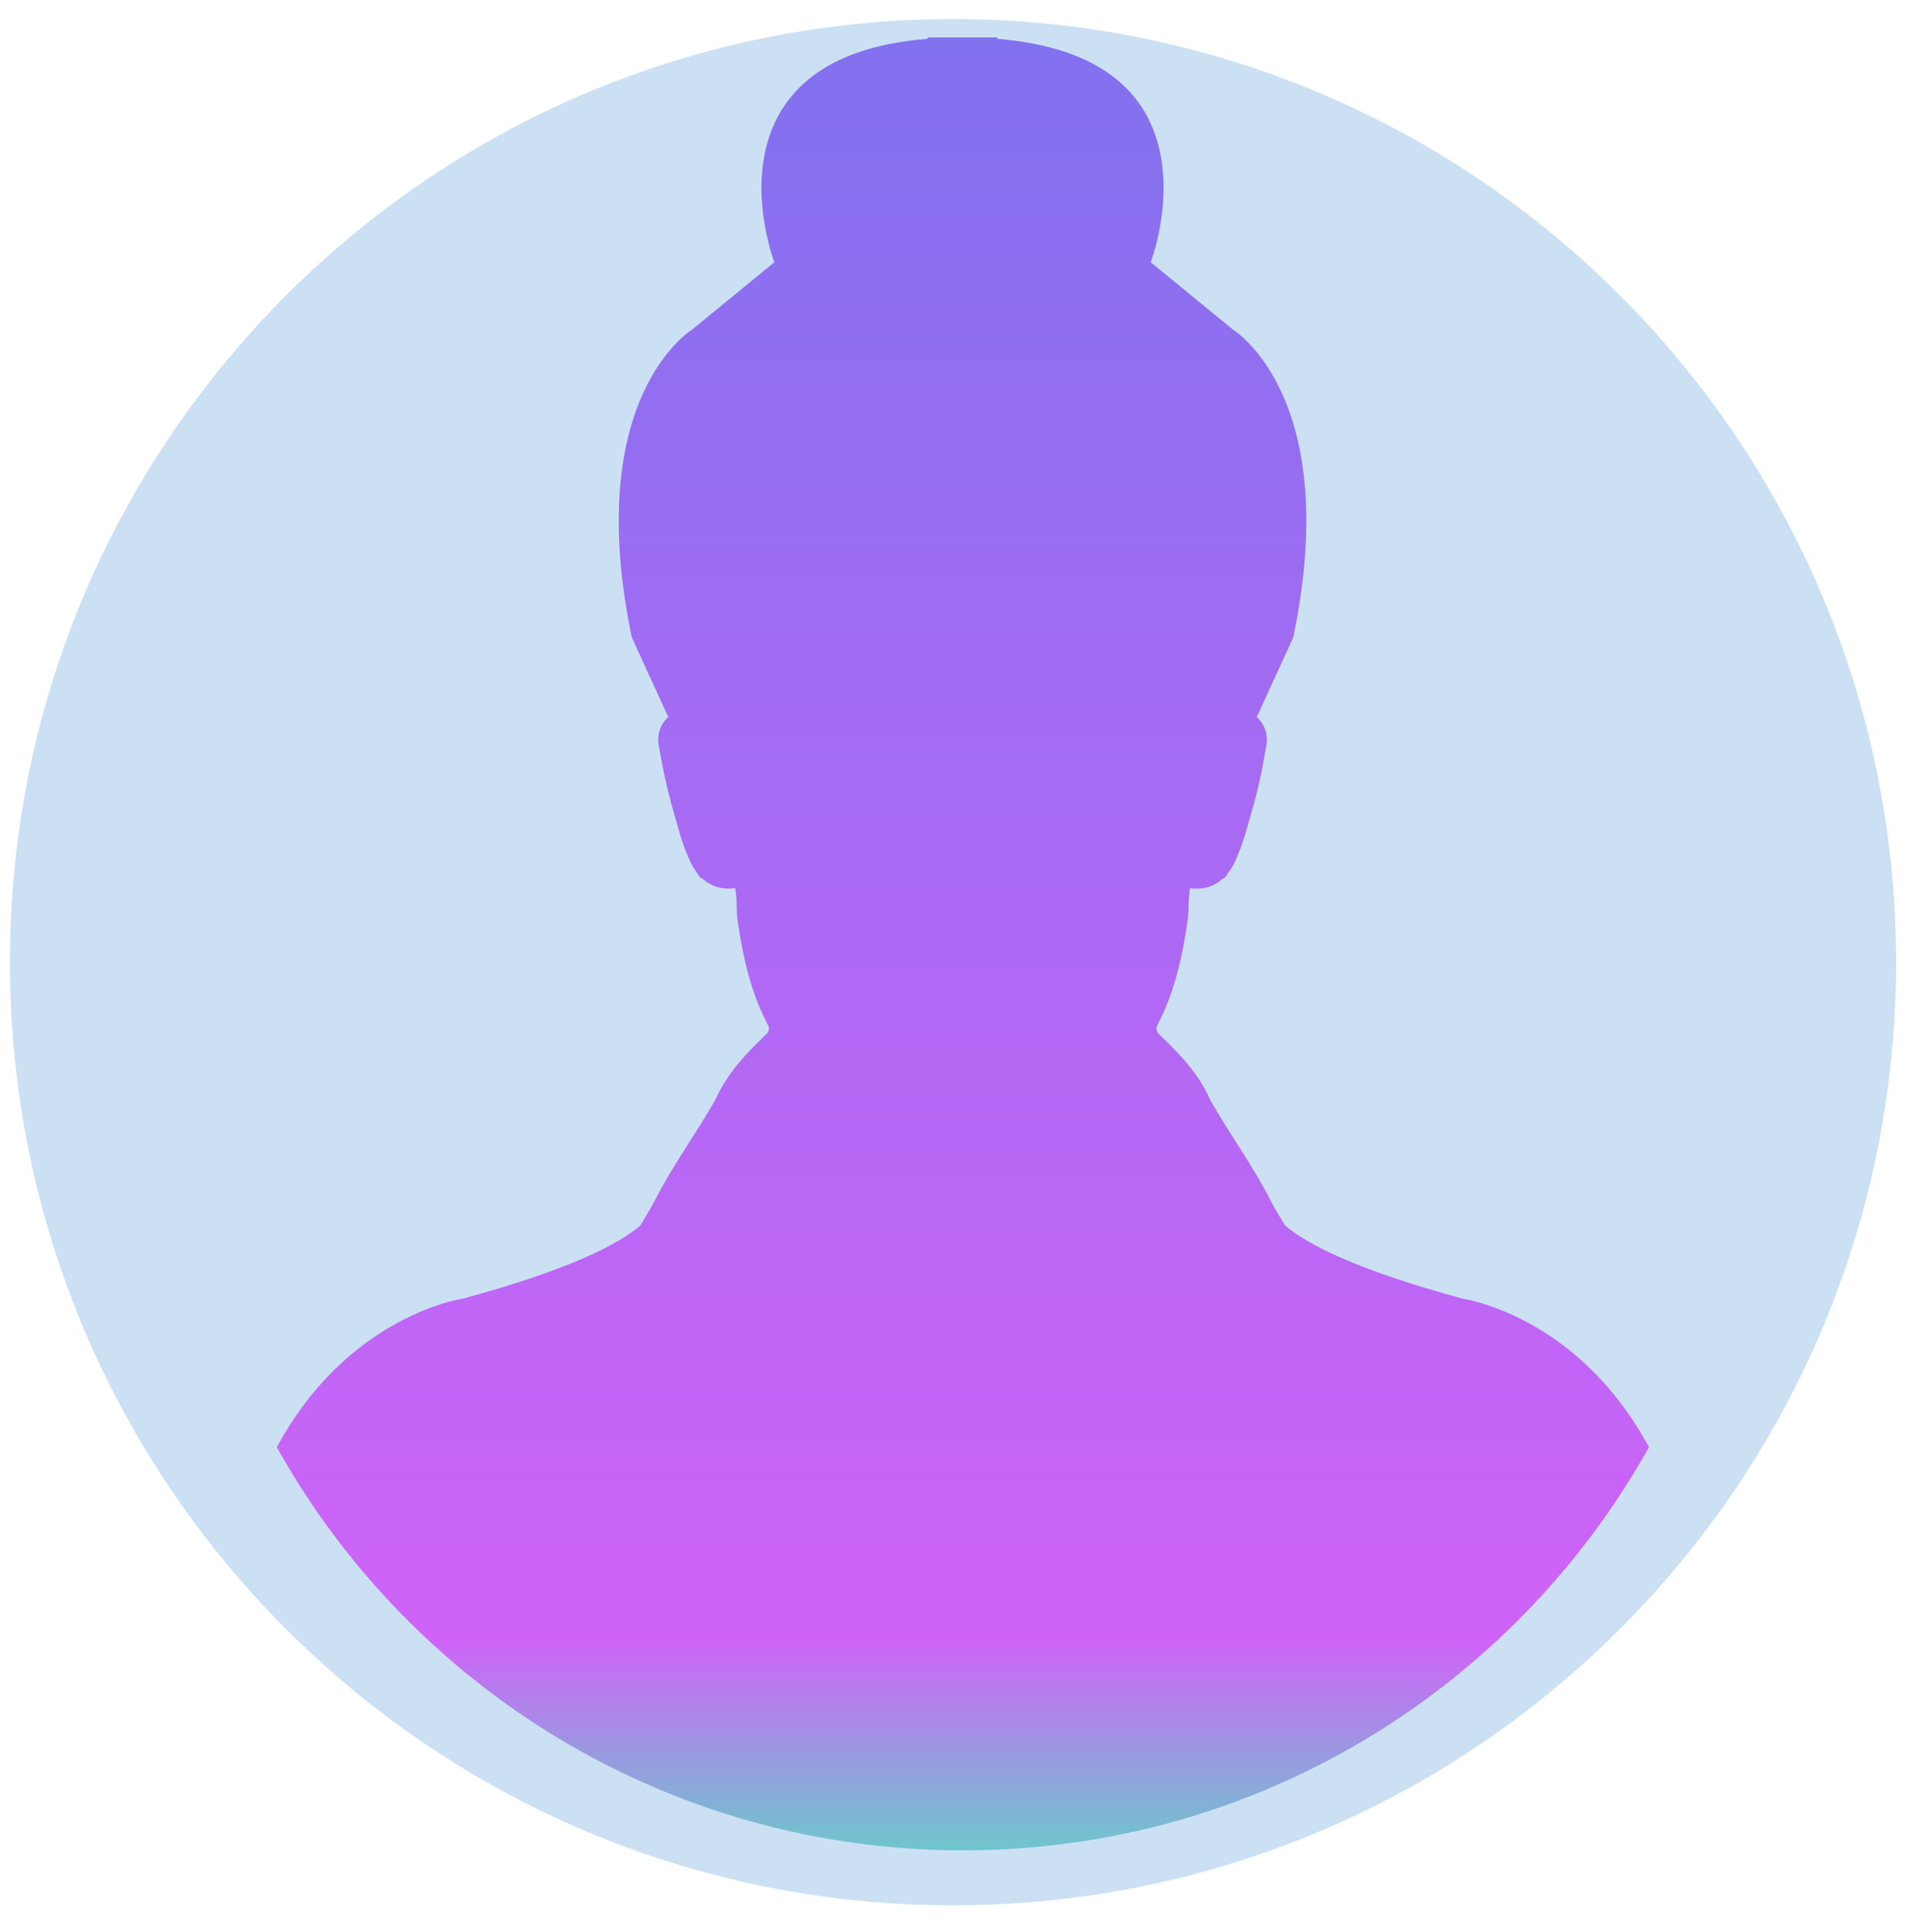 <?xml version="1.0" encoding="utf-8"?>
<!-- Generator: Adobe Illustrator 28.0.0, SVG Export Plug-In . SVG Version: 6.00 Build 0)  -->
<svg version="1.1" id="Capa_1" xmlns="http://www.w3.org/2000/svg" xmlns:xlink="http://www.w3.org/1999/xlink" x="0px" y="0px"
	 viewBox="0 0 1060.4 1075" style="enable-background:new 0 0 1060.4 1075;" xml:space="preserve">
<style type="text/css">
	.st0{fill:url(#SVGID_1_);}
	.st1{opacity:0.99;fill:url(#SVGID_00000053522435040054007130000008476876063621224351_);enable-background:new    ;}
</style>
<linearGradient id="SVGID_1_" gradientUnits="userSpaceOnUse" x1="530.205" y1="1059.385" x2="530.205" y2="9.985" gradientTransform="matrix(1 0 0 -1 0 1069.97)">
	<stop  offset="1" style="stop-color:#CCE0F4"/>
	<stop  offset="1" style="stop-color:#C3DAF0"/>
	<stop  offset="1" style="stop-color:#A9C9E4"/>
	<stop  offset="1" style="stop-color:#80AED1"/>
	<stop  offset="1" style="stop-color:#4689B7"/>
	<stop  offset="1" style="stop-color:#005B97"/>
</linearGradient>
<path class="st0" d="M1054.9,535.3c0,92.6-24,179.7-66.1,255.2C899.1,951.3,727.3,1060,530.2,1060c-197.2,0-368.9-108.7-458.6-269.5
	C29.5,715,5.5,627.9,5.5,535.3c0-227,144.2-420.4,346-493.5c55.8-20.2,116-31.2,178.7-31.2s122.9,11,178.7,31.2
	C910.7,114.9,1054.9,308.3,1054.9,535.3z"/>
<linearGradient id="SVGID_00000026850246270430917110000003109268416179843725_" gradientUnits="userSpaceOnUse" x1="535.699" y1="40.555" x2="535.699" y2="1049.362" gradientTransform="matrix(1 0 0 -1 0 1069.97)">
	<stop  offset="0" style="stop-color:#6DC5CB"/>
	<stop  offset="0.117" style="stop-color:#CF61F7"/>
	<stop  offset="1" style="stop-color:#816FEE"/>
</linearGradient>
<path style="opacity:0.99;fill:url(#SVGID_00000026850246270430917110000003109268416179843725_);enable-background:new    ;" d="
	M917.4,805.1c-74.7,133.8-217.6,224.3-381.7,224.3c-164.1,0-307.1-90.5-381.7-224.3c28.1-52,68.1-71.7,89.2-78.9
	c8.3-2.8,13.7-3.7,14.2-3.7c0,0,0,0,0,0c60.8-16.5,87.3-30.8,98.8-40.7c2.9-4.8,5.9-9.6,8.4-14.5c9.7-19,22.4-36.2,32.9-54.7
	c0.1-0.4,0.3-0.7,0.6-1.1c3.3-7.3,7.7-13.8,12.6-19.8c5-6,10.6-11.6,16.3-17c0.6-1.3,1.3-2.5,0.4-4.2c-9.7-18.2-14-37.8-17-58
	c-0.9-6-0.2-12.4-1.4-18.4c-8.1,1.1-14-1.6-18-5.1c-1.6-0.6-2.4-1.9-3.1-3.3c-1.8-2.3-3.1-4.6-3.9-6.4c-0.8-1.7-1.2-2.9-1.2-2.9
	c-3.6-7.7-5.5-16-7.9-24.3c-3.7-12.5-6.3-25.2-8.5-37.9c-0.9-5.7,1.1-11.5,5.4-15.3l-20.3-44.3c-27.9-133.9,33.5-171.2,33.5-171.2
	l1.7-1.4l44.1-36.1c0,0-16.1-41.8,0-77.1c4.4-9.7,11.3-18.9,21.6-26.7c14-10.5,34.4-18.2,63.7-20.5v-0.8h8.5c1.1,0,2.3,0,3.4,0h5.2
	c0.4,0,0.8,0,1.2,0c0.3,0,0.7,0,1.1,0s0.7,0,1.1,0c0.4,0,0.8,0,1.2,0h5.2c1.1,0,2.2,0,3.4,0h8.5v0.8c29.3,2.4,49.7,10.1,63.7,20.5
	c10.3,7.7,17.2,16.9,21.6,26.7c16.1,35.3,0,77.1,0,77.1l44.1,36.1l1.7,1.4c0,0,61.4,37.3,33.5,171.2l-20.3,44.3
	c4.3,3.8,6.3,9.6,5.4,15.3c-2.1,12.8-4.7,25.4-8.4,37.9c-2.4,8.3-4.4,16.5-7.9,24.3c0,0-0.3,1.2-1.2,2.9c-0.8,1.7-2.1,4.1-3.9,6.4
	c-0.7,1.4-1.5,2.7-3.1,3.3c-4.1,3.6-9.9,6.3-18,5.1c-1.2,6-0.5,12.4-1.4,18.4c-3,20.2-7.3,39.9-16.9,58c-0.9,1.7-0.2,2.8,0.4,4.2
	c5.7,5.5,11.3,11,16.3,17c5,6,9.4,12.5,12.6,19.8c0.3,0.3,0.5,0.7,0.6,1.1c10.5,18.5,23.2,35.7,32.9,54.7c2.5,5,5.5,9.8,8.4,14.5
	c11.5,9.9,38.1,24.2,98.8,40.7c0,0,0,0,0,0c0.5,0.1,5.8,0.9,14.2,3.7C849.3,733.3,889.3,753.1,917.4,805.1z"/>
</svg>
